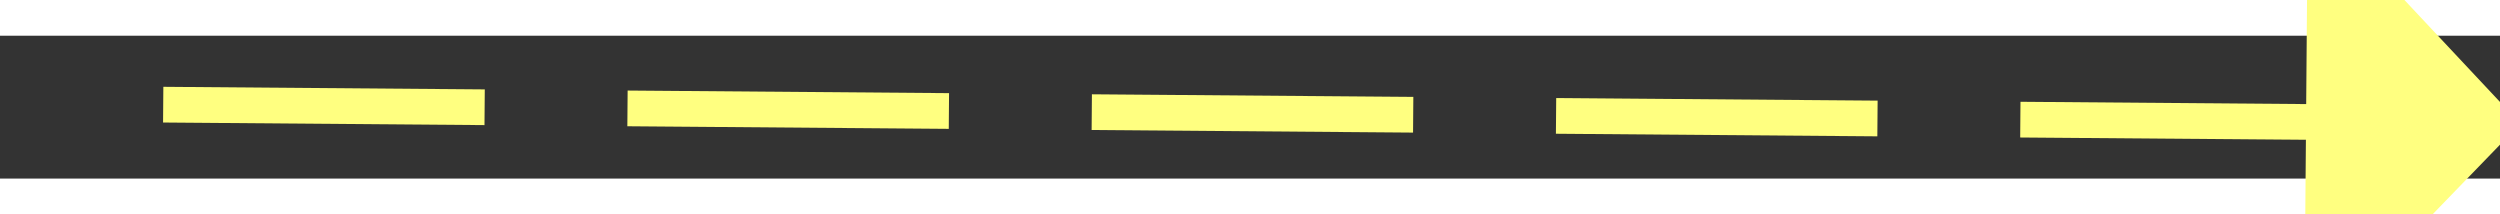 ﻿<?xml version="1.0" encoding="utf-8"?>
<svg version="1.1" xmlns:xlink="http://www.w3.org/1999/xlink" width="70px" height="6px" preserveAspectRatio="xMinYMid meet" viewBox="858 6757  70 4" xmlns="http://www.w3.org/2000/svg">
  <rect x="858" y="6757" width="70" height="4" fill="#333333" stroke="none"/>
  <g transform="matrix(0.5 0.866 -0.866 0.5 6299.966 2606.139 )">
    <path d="M 920 6765.8  L 926 6759.5  L 920 6753.2  L 920 6765.8  Z " fill-rule="nonzero" fill="#ffff80" stroke="none" transform="matrix(0.507 -0.862 0.862 0.507 -5385.051 4099.733 )" />
    <path d="M 860 6759.5  L 921 6759.5  " stroke-width="1" stroke-dasharray="9,4" stroke="#ffff80" fill="none" transform="matrix(0.507 -0.862 0.862 0.507 -5385.051 4099.733 )" />
  </g>
</svg>